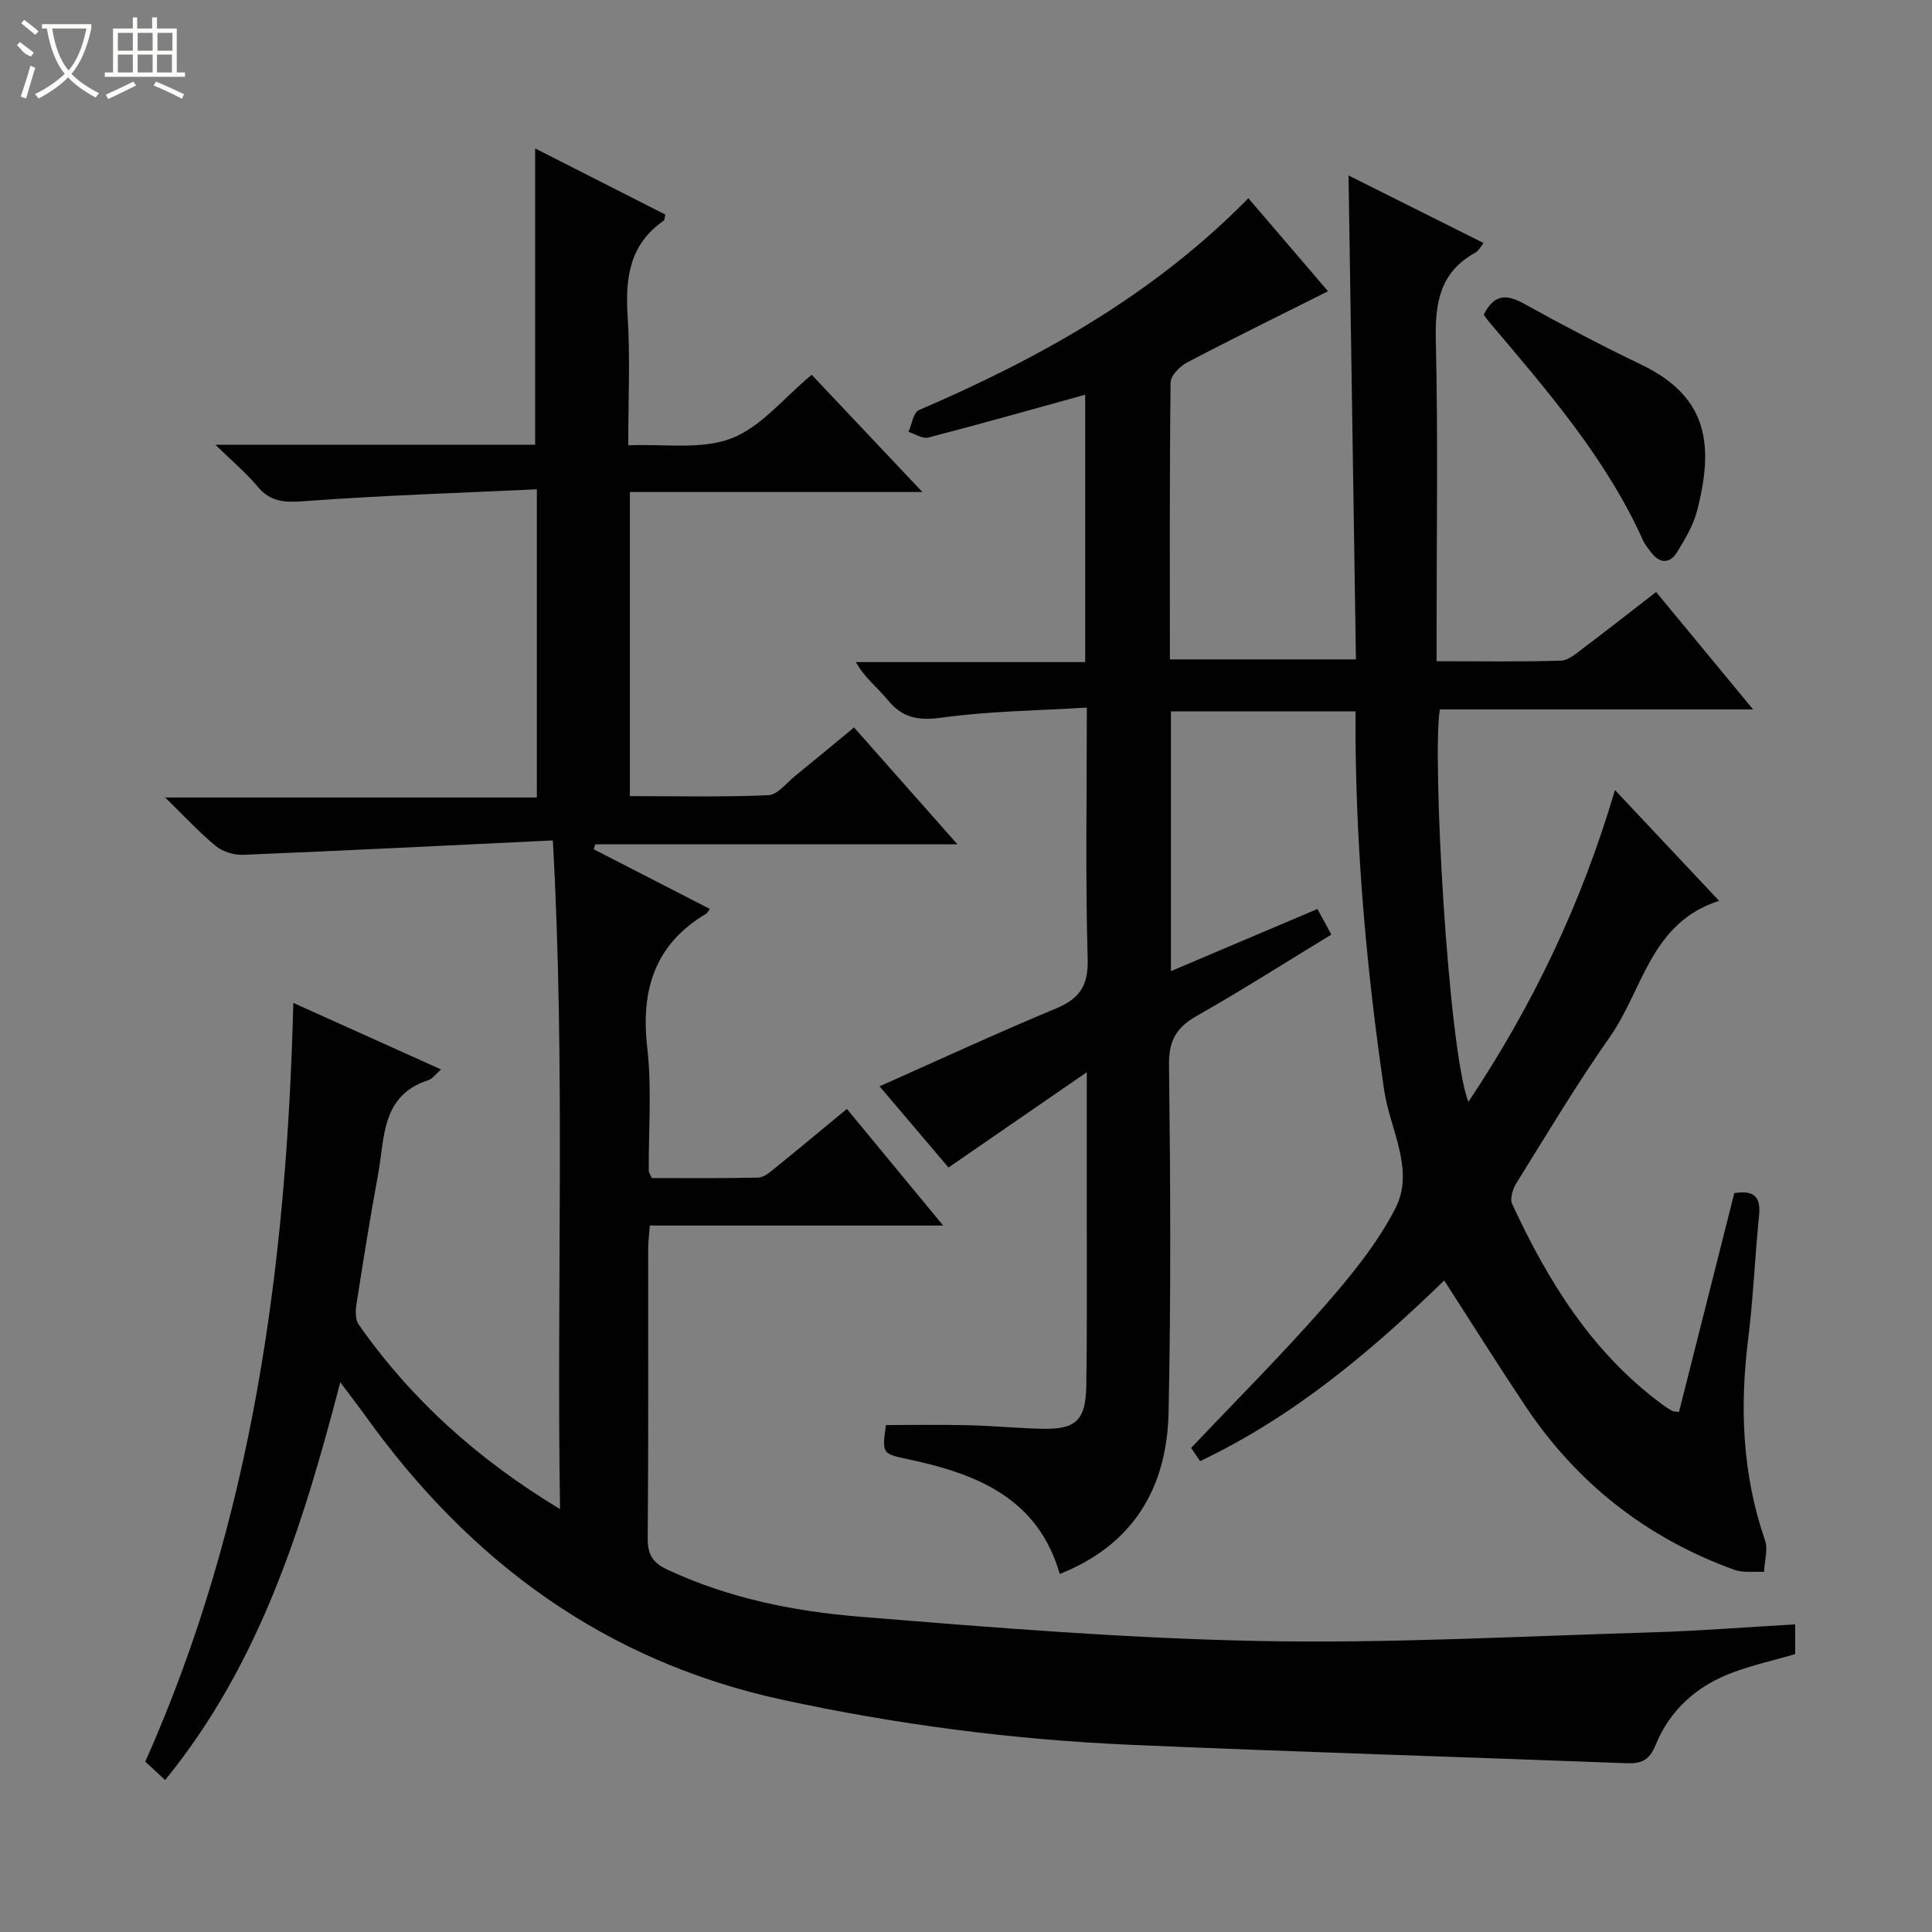 <svg enable-background="new 0 0 400 400" viewBox="0 0 400 400" xmlns="http://www.w3.org/2000/svg"><rect x="0" y="0" width="400" height="400" fill="#808080" stroke="none"/><g fill="#010102"><path d="m114.46 174c-21.93 1.05-43 2.11-64.09 2.98-1.89.08-4.22-.62-5.66-1.8-3.43-2.8-6.44-6.1-10.52-10.07h76.96c0-21.15 0-41.85 0-63.81-16.17.77-32.24 1.27-48.26 2.47-4.03.3-6.92.15-9.59-3.07-2.31-2.78-5.13-5.12-8.7-8.61h66.2c0-20.67 0-40.73 0-61.36 8.88 4.51 17.94 9.12 26.94 13.69-.16.67-.13 1.14-.33 1.27-7.01 4.85-7.98 11.74-7.47 19.66.56 8.6.13 17.27.13 26.85 7.44-.33 15.09.96 21.34-1.43 6.17-2.36 10.92-8.45 16.64-13.18 7.45 7.9 14.8 15.68 22.92 24.28-20.82 0-40.53 0-60.56 0v62.96c9.49 0 19.08.22 28.64-.19 1.91-.08 3.76-2.52 5.55-3.97 3.99-3.23 7.93-6.52 12.22-10.06 7.06 7.98 13.96 15.77 21.4 24.19-25.5 0-50.22 0-74.95 0-.12.34-.23.69-.35 1.03 8 4.11 16 8.22 24.04 12.35-.36.48-.5.84-.75.99-10.7 6.36-13.57 15.82-12.2 27.79.96 8.39.25 16.97.31 25.47 0 .3.24.59.62 1.47 7.19 0 14.64.08 22.07-.09 1.13-.03 2.35-1.07 3.34-1.88 4.91-3.97 9.75-8.01 14.99-12.34 6.57 7.96 12.98 15.73 19.93 24.14-20.54 0-40.41 0-60.73 0-.14 1.9-.34 3.32-.34 4.75-.02 20 .08 40-.1 60-.03 3.36 1.04 5.07 4.01 6.46 12.69 5.96 26.27 8.68 39.99 9.79 27.5 2.24 55.06 4.48 82.63 5.02 26.89.53 53.83-.98 80.74-1.77 9.96-.29 19.91-1.09 30.2-1.67v6.16c-4.14 1.19-8.47 2.19-12.62 3.69-7.55 2.72-13.27 7.72-16.31 15.2-1.24 3.06-2.91 3.82-5.97 3.7-34.24-1.32-68.5-2.33-102.73-3.82-24.27-1.06-48.29-4.17-72.09-9.33-36.72-7.97-64.63-28.58-86.21-58.65-1.52-2.12-3.13-4.19-5.29-7.08-7.78 29.88-16.65 58.28-36.26 82.36-1.57-1.46-2.86-2.66-4.11-3.81 22.2-49.86 29.25-102.43 30.65-157.09 10.42 4.69 20.28 9.14 30.59 13.78-1.06.91-1.75 1.93-2.68 2.23-9.73 3.16-8.97 11.91-10.35 19.42-1.65 8.97-3.09 17.99-4.5 27.01-.21 1.35-.23 3.14.47 4.15 10.83 15.46 24.52 27.83 41.69 38.22-.74-46.3 1.13-91.64-1.49-138.45z"/><path d="m242.43 147.29v53.77c10.24-4.34 20.11-8.53 30.33-12.86.92 1.68 1.76 3.24 2.88 5.29-9.41 5.73-18.48 11.52-27.83 16.82-4.24 2.4-5.84 5.11-5.78 10.15.29 23.99.42 48-.09 71.99-.33 15.54-7.27 27.38-22.53 33.42-4.51-15.66-17.09-20.68-31.1-23.69-5.68-1.22-5.72-1.06-4.89-7.14 5.58 0 11.19-.1 16.8.03 5.15.12 10.29.61 15.44.74 7.11.18 9.13-1.7 9.25-9.01.17-10.83.09-21.66.1-32.5.01-10.28 0-20.57 0-32.31-10 6.89-19.06 13.14-28.63 19.73-4.44-5.22-9.36-11.01-14.28-16.81 12.29-5.46 24.24-11 36.39-16.05 4.94-2.05 6.86-4.65 6.7-10.29-.48-16.96-.17-33.94-.17-52.07-10.25.63-20.2.72-29.97 2.07-4.89.67-8.2.12-11.29-3.69-2.05-2.52-4.74-4.52-6.56-7.8h47.48c0-18.71 0-36.95 0-55.36-10.83 2.99-21.63 6.05-32.49 8.87-1.19.31-2.73-.74-4.1-1.17.7-1.55 1-4.02 2.15-4.51 25.09-10.79 48.65-23.92 68.22-43.87 5.69 6.64 11.16 13.03 16.49 19.26-9.94 4.98-19.62 9.73-29.16 14.74-1.5.79-3.41 2.71-3.43 4.13-.23 18.98-.15 37.96-.15 57.35h38.52c-.5-33.03-1.01-66.21-1.53-100.19 9.48 4.74 18.6 9.3 27.97 13.99-.67.81-1.06 1.64-1.71 1.99-7.29 3.99-8.37 10.31-8.19 18.05.47 20.15.16 40.33.16 60.49v6.05c8.9 0 17.33.14 25.75-.12 1.58-.05 3.22-1.54 4.65-2.61 4.92-3.7 9.75-7.5 15.05-11.6 6.53 7.9 12.95 15.67 20.08 24.31-22.32 0-43.64 0-64.86 0-1.62 9.89 1.71 70.34 5.91 81.26 13.36-20.03 23.45-41.13 30.35-64.57 7.23 7.69 14.1 14.99 21.57 22.94-14.19 4.51-15.75 18.38-22.6 28.14-6.88 9.79-13.02 20.1-19.36 30.27-.75 1.2-1.4 3.24-.9 4.33 7.4 16.01 16.53 30.77 31.03 41.49.67.49 1.36.96 2.08 1.37.26.15.63.11 1.44.22 3.82-15.14 7.66-30.32 11.45-45.31 4.34-.69 5.5.99 5.12 4.71-.86 8.43-1.18 16.92-2.23 25.32-1.79 14.23-1.26 28.15 3.46 41.83.67 1.94-.1 4.37-.2 6.57-2.07-.13-4.31.23-6.17-.45-18.09-6.55-32.54-17.87-43.22-33.87-5.63-8.43-11.02-17.02-16.82-26.02-15.03 14.55-31.03 28.13-50.54 37.4-.98-1.44-1.79-2.62-1.86-2.73 9.42-9.95 18.73-19.24 27.39-29.12 5.56-6.35 11.1-13.07 14.91-20.51 4.08-7.99-1.16-16.37-2.34-24.48-3.52-24.06-5.71-48.17-5.92-72.47-.02-1.95 0-3.9 0-5.92-13.13.01-25.55.01-38.22.01z"/><path d="m307.2 65.15c2.17-4.33 4.75-4.25 8.29-2.29 8 4.43 16.11 8.69 24.35 12.65 14.17 6.81 14.84 17.1 11.58 30.02-.79 3.14-2.54 6.13-4.28 8.9-1.45 2.31-3.54 2.25-5.27-.04-.6-.8-1.28-1.58-1.68-2.48-7.7-17.09-19.85-31.04-31.79-45.15-.42-.48-.78-1.03-1.2-1.61z"/></g><path d="m6.4 11.7c-2-.8-1.9-1.6-2.9-2.3l.6-.7c.9.7 1.9 1.4 2.9 2.2zm-2.1 8.3c.7-2.1 1.4-4.2 2-6.4.2.1.6.3 1 .4-.7 2.3-1.3 4.4-1.9 6.4zm3-12.8c-1.1-.9-2.1-1.7-2.9-2.4l.6-.7c1 .8 2 1.5 3 2.4zm1.4-1.3v-.9h10.2v.9c-.9 4.2-2.3 7.3-4.1 9.4 1.3 1.4 3.2 2.7 5.7 4-.2.2-.4.5-.7.9-2.5-1.4-4.4-2.7-5.7-4.2-1.4 1.5-3.5 3-6.1 4.4 0 0 0 0-.1-.1-.3-.4-.5-.7-.7-.8 2.7-1.3 4.7-2.8 6.2-4.2-1.8-2.2-3-5.3-3.7-9.4zm9.2 0h-7.1c.6 3.8 1.7 6.7 3.4 8.7 1.7-2 2.9-4.8 3.7-8.7z" fill="#fbfcfa"/><path d="m31.6 3.6h.9v2.3h4.1v9.1h1.7v.9h-16.6v-.9h1.7v-9.1h4.1v-2.3h.9v2.3h3.1v-2.3zm-4 13.3.6.8c-1.9.9-3.8 1.9-5.8 2.8-.2-.3-.3-.6-.5-.9 2-.9 3.9-1.8 5.7-2.7zm-3.2-10.1v3.7h3.1v-3.7zm0 4.5v3.7h3.1v-3.7zm4.1-4.5v3.7h3.1v-3.7zm0 4.5v3.7h3.1v-3.7zm9.1 9.1c-2.1-1.1-4.1-2-5.8-2.7l.5-.8c2.2.9 4.1 1.8 5.8 2.6l-.4.9zm-1.9-13.6h-3.1v3.7h3.1zm-3.2 4.5v3.7h3.1v-3.7z" fill="#fbfcfa"/></svg>